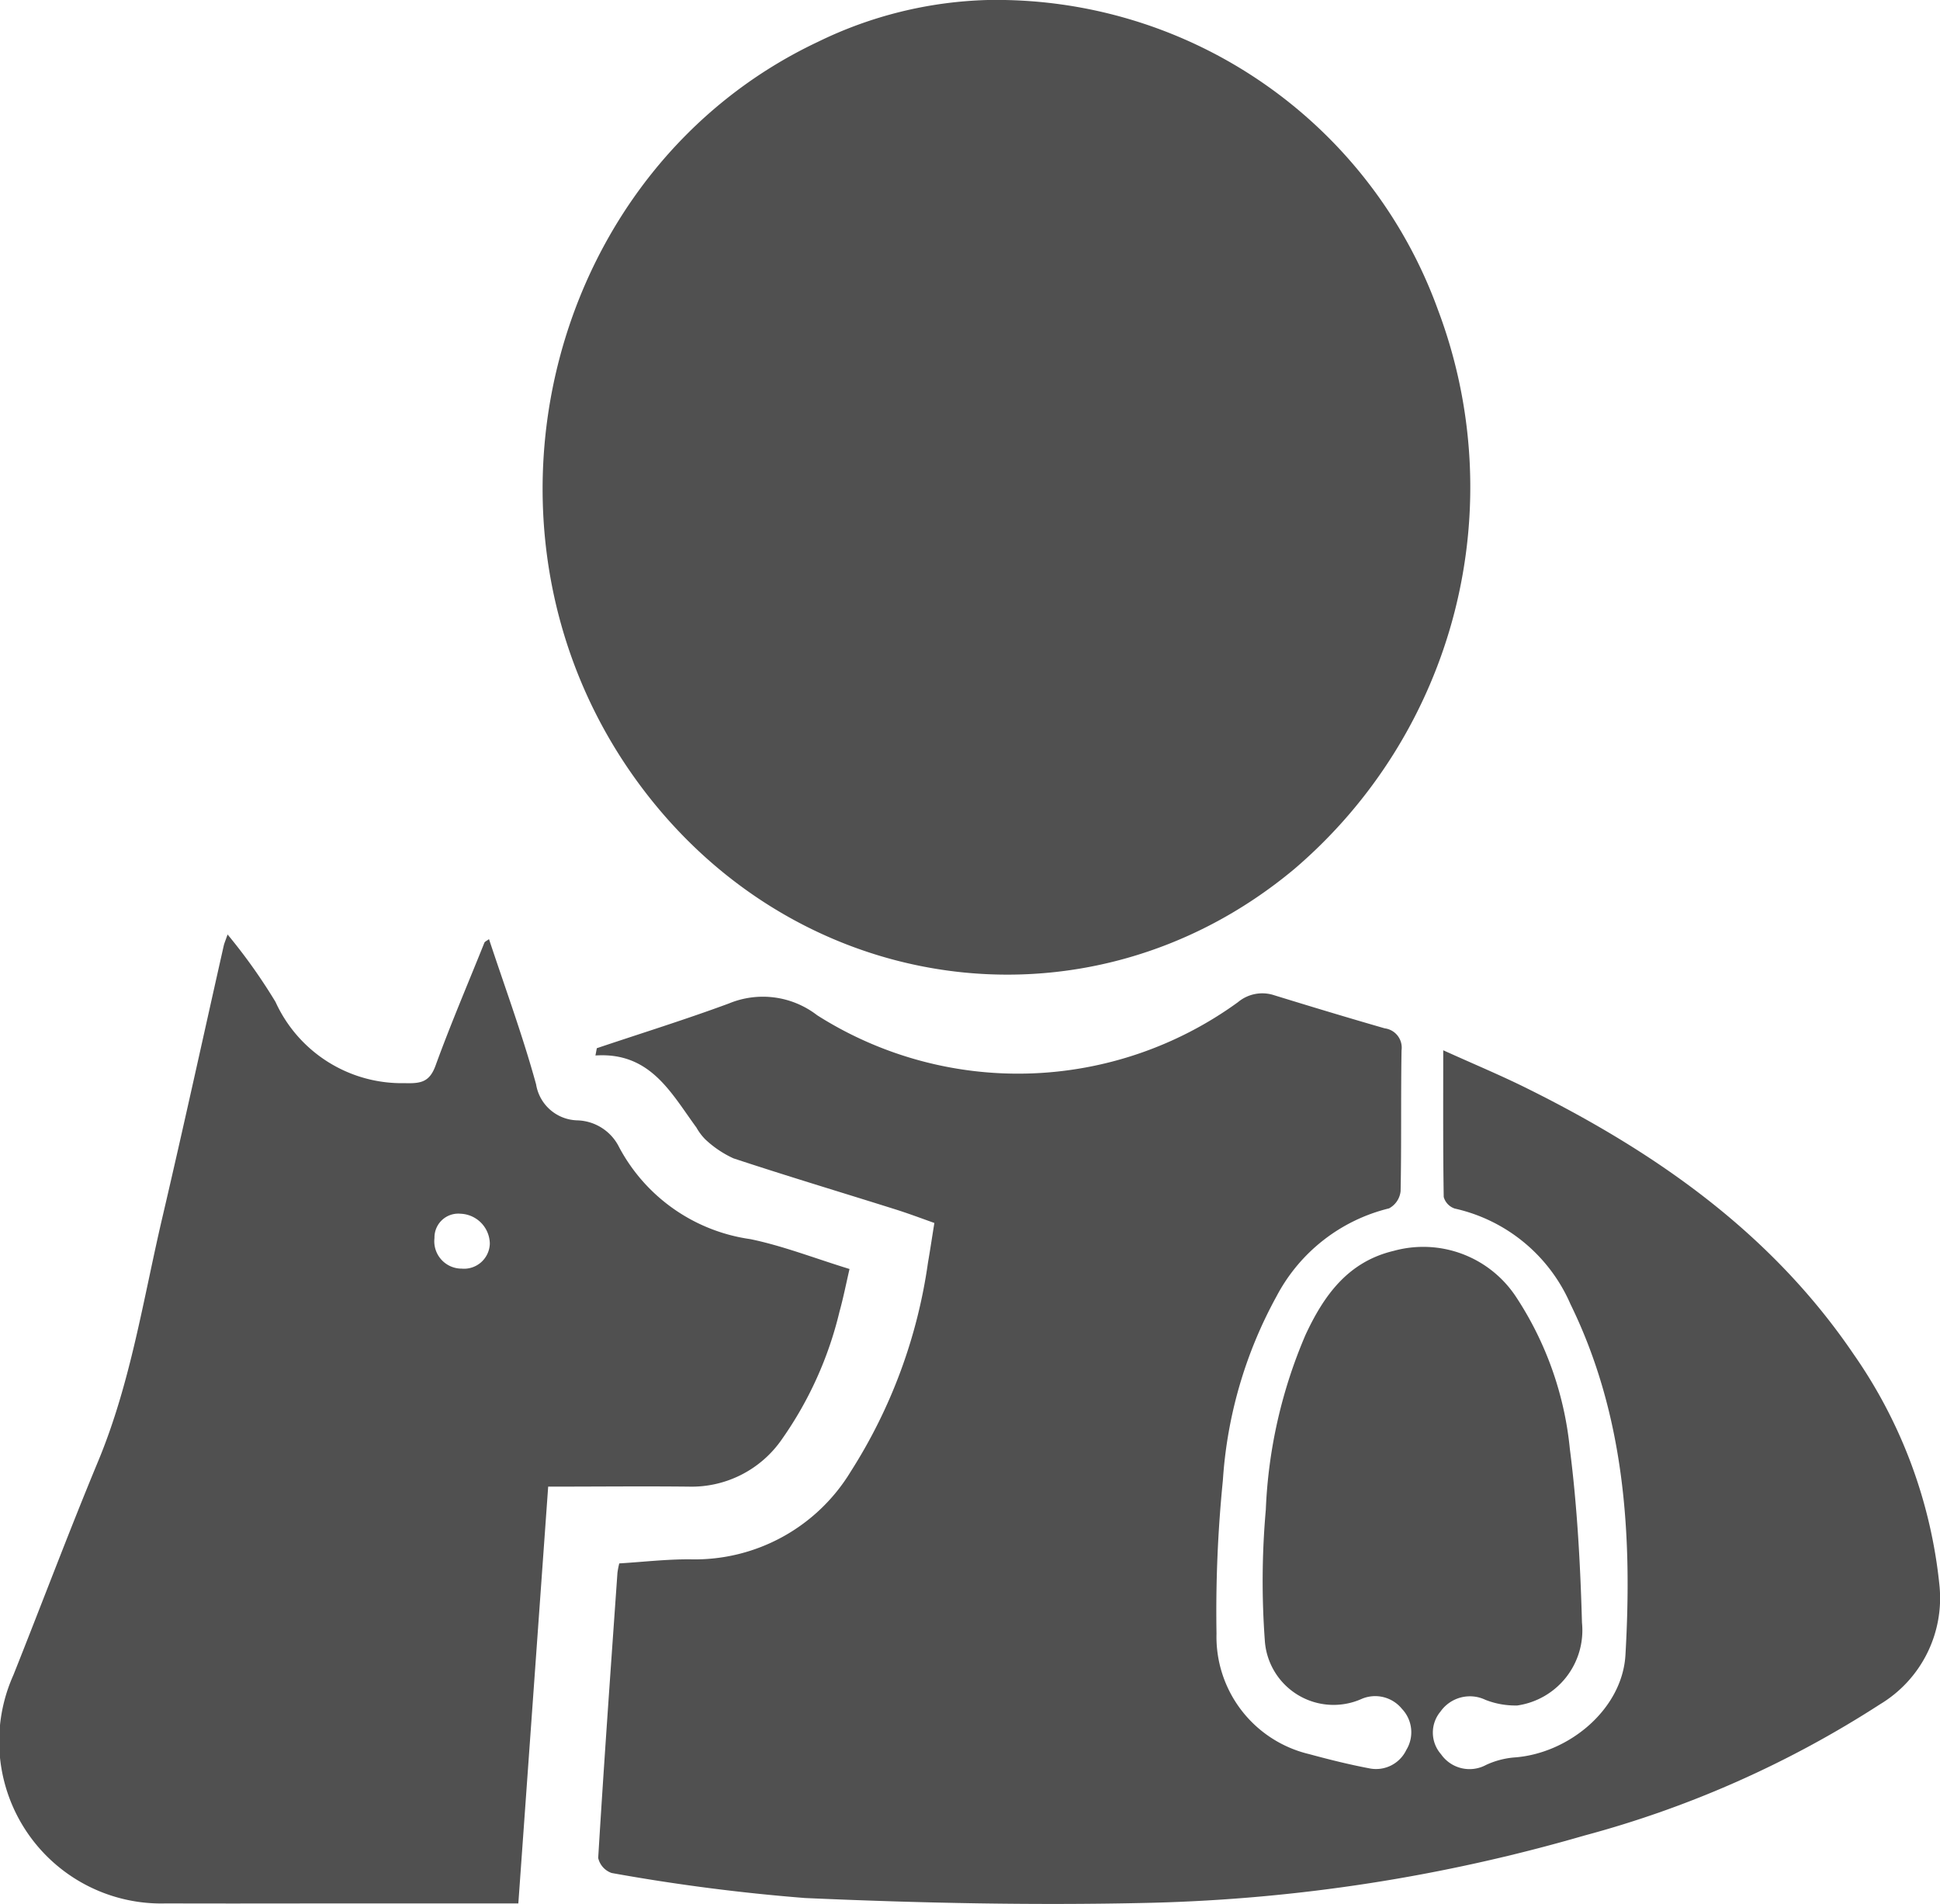 <svg xmlns="http://www.w3.org/2000/svg" width="83.811" height="82.239" viewBox="0 0 83.811 82.239">
  <g id="Group_6" data-name="Group 6" transform="translate(-537.706 -1314.182)">
    <g id="Group_3" data-name="Group 3" transform="translate(537.706 1314.182)">
      <path id="Path_3" data-name="Path 3" d="M939.706-252.064c1.034-.063,2.054-.184,3.073-.176a7.879,7.879,0,0,0,6.925-3.788,22.634,22.634,0,0,0,3.339-9.026c.093-.536.173-1.073.276-1.714-.561-.2-1.115-.408-1.679-.586-2.332-.734-4.675-1.437-7-2.205a4.506,4.506,0,0,1-1.222-.824,2.408,2.408,0,0,1-.379-.507c-1.1-1.5-1.992-3.267-4.362-3.112l.059-.314c1.9-.639,3.823-1.236,5.706-1.932a3.836,3.836,0,0,1,3.813.508,16.176,16.176,0,0,0,18.177-.562,1.639,1.639,0,0,1,1.573-.3c1.586.488,3.175.969,4.771,1.428a.841.841,0,0,1,.726.949c-.034,2.029,0,4.059-.041,6.087a.956.956,0,0,1-.5.74,7.5,7.5,0,0,0-4.861,3.8,19.051,19.051,0,0,0-2.317,7.947,56.736,56.736,0,0,0-.275,6.617,5.208,5.208,0,0,0,4,5.206c.861.234,1.729.45,2.6.615a1.448,1.448,0,0,0,1.6-.795,1.465,1.465,0,0,0-.188-1.773,1.49,1.49,0,0,0-1.737-.433,2.976,2.976,0,0,1-4.19-2.552,35.052,35.052,0,0,1,.045-5.619,21.286,21.286,0,0,1,1.721-7.563c.79-1.691,1.828-3.145,3.8-3.614a4.8,4.8,0,0,1,5.314,2.024,14.5,14.5,0,0,1,2.3,6.528c.318,2.485.454,5,.524,7.507a3.28,3.28,0,0,1-2.794,3.575,3.537,3.537,0,0,1-1.378-.244,1.554,1.554,0,0,0-1.939.505,1.414,1.414,0,0,0,.022,1.845,1.5,1.5,0,0,0,1.945.462,3.6,3.6,0,0,1,1.192-.321c2.355-.153,4.694-2.067,4.83-4.431.3-5.2-.027-10.357-2.376-15.151a7.142,7.142,0,0,0-5-4.128.734.734,0,0,1-.475-.5c-.033-2.046-.021-4.094-.021-6.336,1.342.608,2.53,1.1,3.681,1.676,5.545,2.758,10.51,6.239,14.052,11.457a21.137,21.137,0,0,1,3.708,10.013,5.351,5.351,0,0,1-2.568,5.1,44.929,44.929,0,0,1-12.792,5.675,73.668,73.668,0,0,1-18.678,2.9c-4.987.119-9.986.015-14.971-.206a84.282,84.282,0,0,1-8.359-1.081.9.9,0,0,1-.58-.648c.249-4.109.544-8.215.832-12.321A3.564,3.564,0,0,1,939.706-252.064Z" transform="translate(-912.953 319.589)" fill="#505050"/>
      <path id="Path_4" data-name="Path 4" d="M952.373-379.929a20.292,20.292,0,0,1,19.484,13.37,21.692,21.692,0,0,1-6.193,24.155c-9,7.52-22.074,5.545-28.8-4.35-7.3-10.751-3.332-25.927,8.218-31.372A17.752,17.752,0,0,1,952.373-379.929Z" transform="translate(-909.739 379.93)" fill="#505050"/>
      <path id="Path_5" data-name="Path 5" d="M899.159-240.956h-6.765c-2.815,0-5.631.01-8.446,0a7,7,0,0,1-6.607-9.855c1.232-3.085,2.4-6.2,3.673-9.262,1.4-3.376,1.938-6.97,2.762-10.491.915-3.909,1.771-7.833,2.654-11.75.027-.117.077-.229.168-.491a24.268,24.268,0,0,1,2.071,2.913,5.992,5.992,0,0,0,5.582,3.508c.7.021,1.073-.045,1.334-.765.65-1.786,1.4-3.537,2.107-5.3.019-.048.091-.074.2-.155.694,2.1,1.455,4.163,2.034,6.272a1.851,1.851,0,0,0,1.778,1.555,2.081,2.081,0,0,1,1.808,1.157,7.631,7.631,0,0,0,5.675,3.974c1.411.292,2.772.826,4.28,1.289-.148.636-.267,1.245-.433,1.841a16.035,16.035,0,0,1-2.48,5.5,4.739,4.739,0,0,1-4.029,2.059c-1.991-.022-3.982,0-6.077,0Zm-2.45-27.417a1.115,1.115,0,0,0,1.218-1.08,1.314,1.314,0,0,0-1.266-1.291,1.029,1.029,0,0,0-1.125,1.049A1.181,1.181,0,0,0,896.709-268.373Z" transform="translate(-876.766 323.166)" fill="#505050"/>
    </g>
  </g>
</svg>
